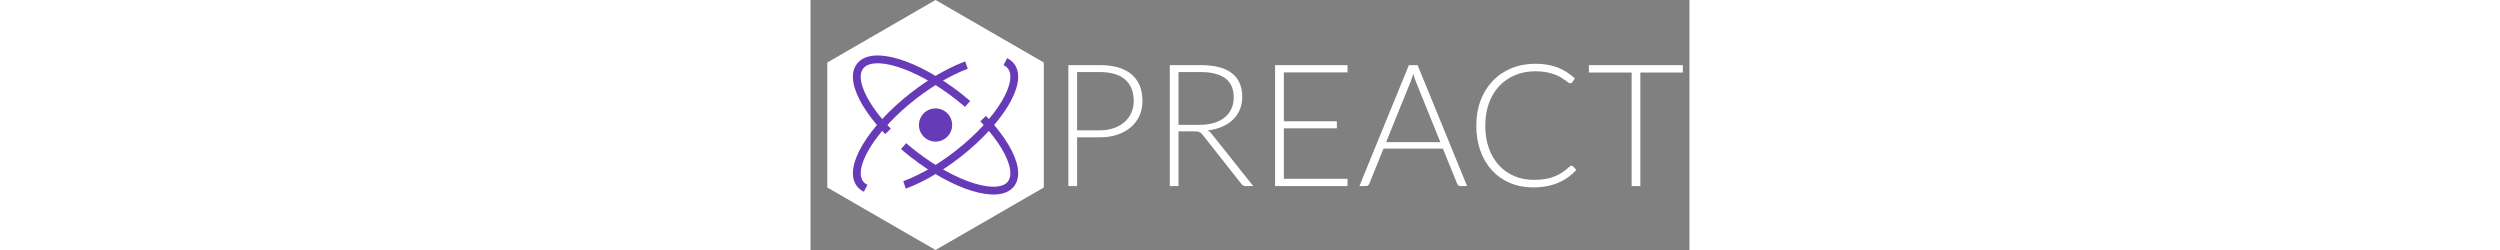 <svg class="prefix__logo" height="180" viewBox="-256 -256 1800 512" style="margin:-.25em 0 0;vertical-align:middle" display="inline-block">
  <rect x="-256" y="-256" width="1800" height="512" fill="#808080" stroke="none"/>
  <path d="M0-256l221.703 128v256L0 256l-221.703-128v-256z" fill="#fff"/>
  <ellipse rx="75" ry="196" stroke-width="16" stroke-dasharray="365.26 81.74" stroke-dashoffset="1131.969" fill="none" stroke="#673ab8" transform="rotate(52)"/>
  <ellipse rx="75" ry="196" stroke-width="16" stroke-dasharray="403.123 43.877" stroke-dashoffset="-963.008" fill="none" stroke="#673ab8" transform="rotate(-52)"/>
  <circle r="34" fill="#673ab8"/>
  <path fill="#fff" d="M289.85 25.25V125H272v-247.63h63.88q43.57 0 65.71 19.08 22.14 19.07 22.14 54.42 0 16.28-6.04 29.93-6.04 13.65-17.42 23.54-11.37 9.88-27.64 15.4-16.28 5.51-36.75 5.51h-46.03m0-14.35h46.03q16.45 0 29.39-4.55 12.96-4.55 21.97-12.6 9.01-8.05 13.82-18.99 4.82-10.94 4.82-23.89 0-28.52-17.59-43.92-17.59-15.4-52.41-15.4h-46.03V10.9zM497.58 13v112h-17.85v-247.63h63.17q42.88 0 64.05 16.54 21.18 16.54 21.18 48.56 0 14.18-4.9 25.9-4.9 11.73-14.09 20.57Q599.95-2.23 587 3.46q-12.95 5.69-29.22 7.44 4.2 2.62 7.52 7L650.53 125h-15.58q-2.8 0-4.81-1.05t-3.94-3.5L546.93 20q-2.98-3.85-6.39-5.43Q537.13 13 529.95 13h-32.37m0-13.3h43.05q16.45 0 29.48-3.94 13.04-3.94 22.05-11.29 9.02-7.35 13.74-17.67 4.73-10.33 4.73-23.28 0-26.42-17.33-39.2-17.32-12.77-50.4-12.77h-45.32V-.3zm346.15-122.33v14.88H713.35v100.1h108.5V6.87h-108.5v103.26h130.38V125h-148.4v-247.63h148.4zM1088.55 125h-13.82q-2.45 0-4.03-1.31-1.57-1.31-2.45-3.41l-29.22-71.93H917.4l-29.05 71.93q-.7 1.92-2.45 3.32-1.75 1.4-4.2 1.4h-13.65l101.33-247.63h17.85L1088.55 125M922.83 35.05h110.95L983.2-90.08q-1.22-2.97-2.45-6.73-1.22-3.77-2.45-7.97-1.22 4.2-2.45 7.97-1.22 3.76-2.45 6.91L922.83 35.05zm379.57 48.3q1.75 0 2.98 1.22l7 7.53q-7.71 8.23-16.8 14.79-9.11 6.56-19.87 11.2-10.76 4.63-23.62 7.17-12.87 2.54-28.26 2.54-25.73 0-47.17-9.01t-36.75-25.55q-15.31-16.54-23.88-39.99-8.58-23.45-8.58-52.15 0-28.18 8.84-51.45 8.84-23.28 24.85-39.99t38.32-25.9q22.32-9.19 49.26-9.19 13.48 0 24.68 2.02 11.2 2.01 20.91 5.77 9.72 3.76 18.29 9.36 8.57 5.6 16.8 12.95l-5.43 7.88q-1.39 2.1-4.37 2.1-1.57 0-4.02-1.84-2.45-1.84-6.22-4.55-3.76-2.71-9.1-5.95t-12.68-5.95q-7.36-2.71-16.98-4.55-9.63-1.84-21.88-1.84-22.57 0-41.47 7.79t-32.55 22.23q-13.65 14.43-21.26 35-7.61 20.56-7.61 46.11 0 26.25 7.52 46.9 7.53 20.65 20.82 34.91 13.3 14.26 31.42 21.88 18.11 7.61 39.29 7.61 13.29 0 23.71-1.75 10.41-1.75 19.16-5.25t16.28-8.58q7.52-5.07 14.87-11.9.88-.7 1.66-1.13.79-.44 1.84-.44zm228.02-205.98v15.23h-86.97V125h-17.85v-232.4h-87.5v-15.23h192.32z"/>
</svg>